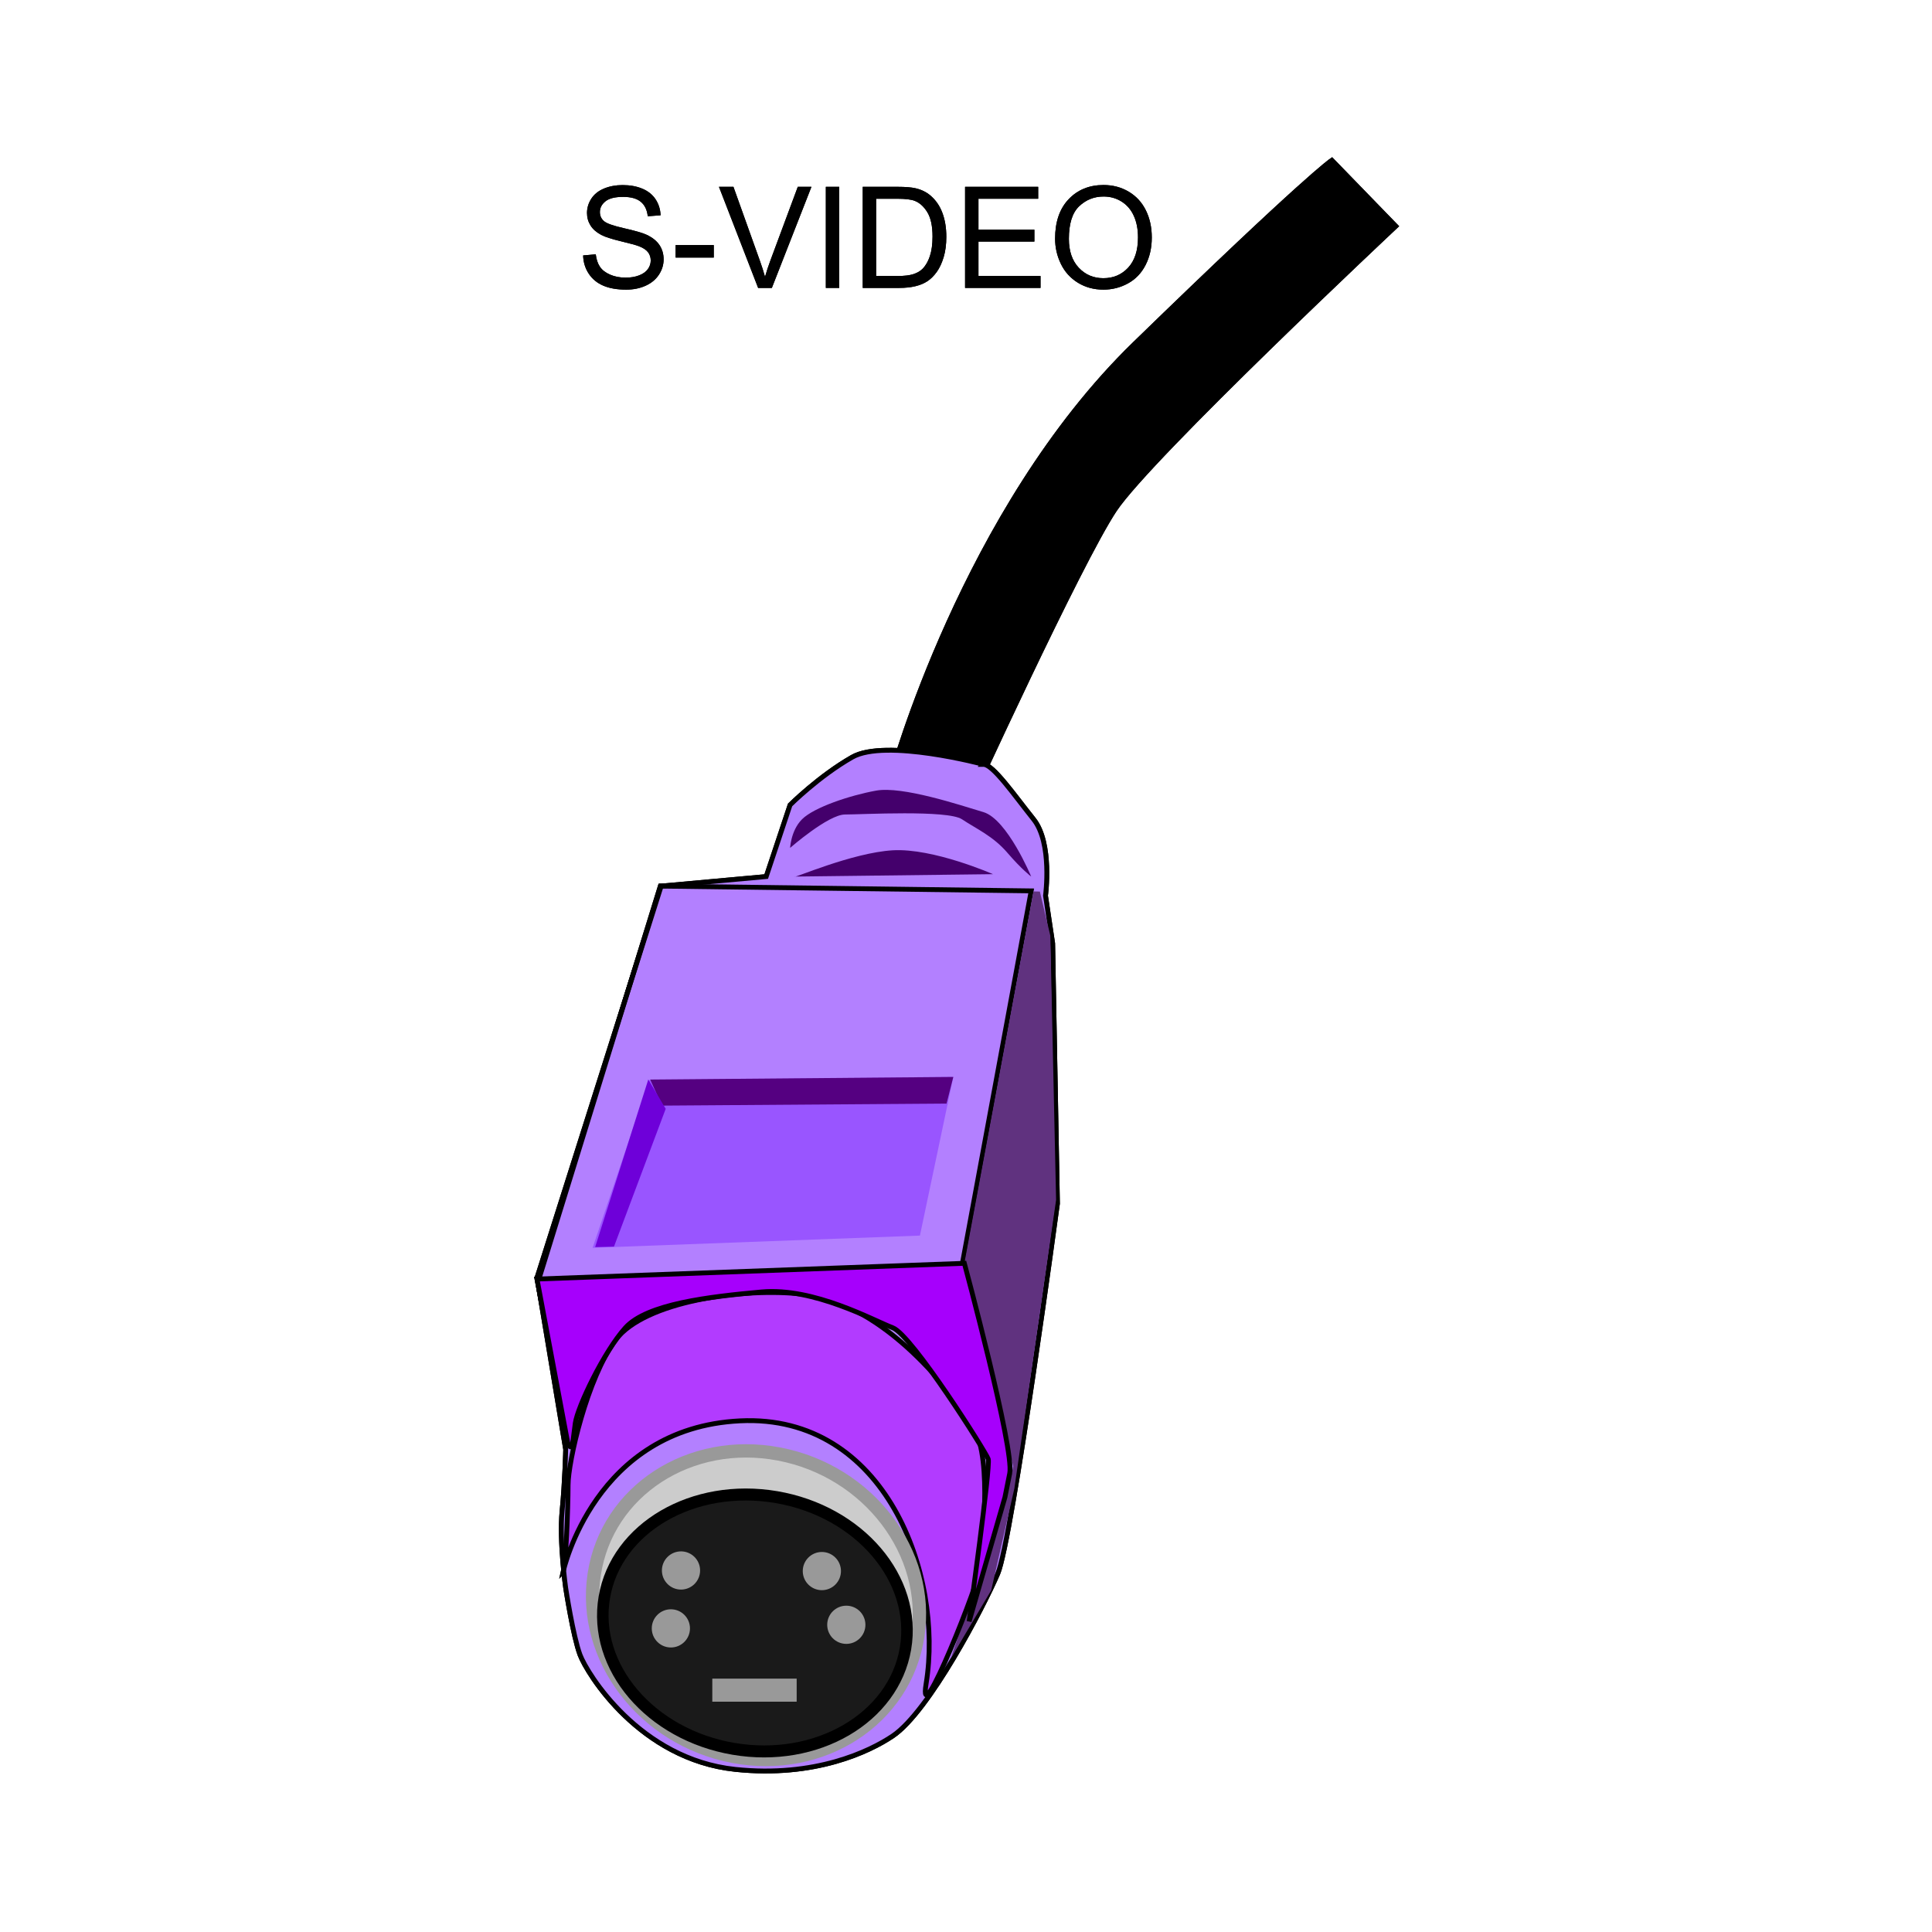<svg:svg xmlns:dc="http://purl.org/dc/elements/1.1/" xmlns:ns1="http://sodipodi.sourceforge.net/DTD/sodipodi-0.dtd" xmlns:ns2="http://www.inkscape.org/namespaces/inkscape" xmlns:ns4="http://creativecommons.org/ns#" xmlns:rdf="http://www.w3.org/1999/02/22-rdf-syntax-ns#" xmlns:svg="http://www.w3.org/2000/svg" height="774.384" id="svg3678" version="1.1" viewBox="-214.293 -63.353 774.384 774.384" width="774.384" ns1:docname="New document 5" ns2:version="0.47 r22583">
  <ns1:namedview bordercolor="#666666" borderopacity="1.0" id="base" pagecolor="#ffffff" showgrid="false" ns2:current-layer="layer1" ns2:cx="173.01875" ns2:cy="323.73538" ns2:document-units="px" ns2:pageopacity="0.0" ns2:pageshadow="2" ns2:window-height="963" ns2:window-maximized="1" ns2:window-width="1280" ns2:window-x="-9" ns2:window-y="-9" ns2:zoom="1.0764965" />
  <svg:g id="layer1" transform="translate(-311.36 -49.089)" ns2:groupmode="layer" ns2:label="Layer 1">
    <svg:g id="g4359">
      <svg:path d="m454.56 296.69s28.89-106.28 97.47-172.94 78.844-73.482 78.844-73.482l25.341 26.111s-98.352 92.208-112.57 113.57c-14.218 21.366-58.673 118.61-58.673 118.61l-30.413-11.871z" id="path3650" style="stroke:#000000;stroke-width:2.35px;fill:#000000" />
      <svg:path d="m491.25 292.11s-39.23-10.525-52.625-2.87-24.877 19.136-24.877 19.136l-9.568 28.705-42.1 3.827-49.755 156.92 11.482 68.891s-0.299 13.053-1.435 24.638c-1.196 12.199 1.435 30.857 1.435 30.857s2.97 19.403 5.741 26.791c2.87 7.655 23.944 41.874 62.193 45.927 31.984 3.39 53.89-7.16 63.15-13.395 14.644-9.86 36.359-51.668 42.1-65.064 5.741-13.395 23.92-148.31 23.92-148.31l-1.914-104.29-2.87-19.136s2.87-21.05-4.784-30.618c-7.655-9.568-16.266-22.007-20.093-22.007z" id="path2832" style="stroke:#000000;stroke-width:1.94px;fill:#b380ff" ns1:nodetypes="cscccccscsssscccsc" />
      <svg:path d="m312.87 499.09 169.77-6.04 27.75-150.23-148.64-1.91-48.88 158.18z" id="path2834" style="stroke:#000000;stroke-width:1.94px;fill:none" ns1:nodetypes="ccccc" />
      <svg:path d="m202.51 294.01 4.18 17.65 2.322 105.9-16.721 115.65-9.289 40.873-16.256 27.404 22.759-66.419 2.322-10.683-19.508-81.747 27.629-148.68 2.562 0.047z" id="path4266" style="fill:#60327f" transform="translate(311.36 49.089)" ns1:nodetypes="ccccccccccc" />
      <svg:path d="m322.85 615.52s12.439-57.409 70.805-60.28c58.366-2.87 81.707 61.925 74.632 105.25-3.614 22.128 22.007-42.1 22.007-47.841 0-5.741 4.784-41.143-2.87-54.539-7.655-13.395-35.402-49.755-67.934-53.582-24.725-2.909-64.107 2.87-75.589 18.18-11.482 15.309-19.136 48.798-19.136 58.366 0 9.568-0.957 32.532-1.914 34.445z" id="path2838" style="stroke:#000000;stroke-width:1.94px;fill:#b23bff" ns1:nodetypes="csssssssc" />
      <svg:path d="m324.77 564.81-12.467-66.406 171.3-6.312s20.093 74.632 18.18 84.2l-1.914 9.568-14.352 49.755s8.611-62.193 7.655-65.064c-0.957-2.87-30.618-49.755-38.273-52.625-7.655-2.87-31.575-16.266-52.625-14.352-21.05 1.914-45.927 4.784-54.539 14.352-8.611 9.568-19.136 31.575-20.093 38.273-0.957 6.698-0.957 11.482-2.87 8.611z" id="path2840" style="stroke:#000000;stroke-width:1.94px;fill:#a600fc" ns1:nodetypes="cccsccsssssc" />
      <svg:path d="m464.94 641.49c-5.107 33.461-38.282 55.051-74.097 48.221-35.816-6.83-60.709-39.492-55.602-72.953 5.107-33.461 38.282-55.051 74.097-48.221 35.816 6.83 60.709 39.492 55.602 72.953z" id="path4264" style="stroke:#999999;stroke-width:5.347;fill:#cccccc" />
      <svg:path d="m177.09 483.68c0 13.758-13.914 24.912-31.078 24.912s-31.078-11.153-31.078-24.912c0-13.758 13.914-24.912 31.078-24.912s31.078 11.153 31.078 24.912z" id="path2842" style="stroke:#000000;stroke-width:2.34;fill:#1a1a1a" transform="matrix(1.942 .331 -.345 2.025 282.96 -391.53)" />
      <svg:path d="m382.57 658.56h33.816v9.245h-33.816v-9.245z" id="rect3616" style="fill:#999999" />
      <svg:path d="m137.14 472.09c0 2.179-1.767 3.946-3.946 3.946s-3.946-1.767-3.946-3.946 1.767-3.946 3.946-3.946 3.946 1.767 3.946 3.946z" id="path3618" style="fill:#999999" transform="matrix(1.94 0 0 1.94 111.63 -300.64)" />
      <svg:path d="m137.14 472.09c0 2.179-1.767 3.946-3.946 3.946s-3.946-1.767-3.946-3.946 1.767-3.946 3.946-3.946 3.946 1.767 3.946 3.946z" id="path3620" style="fill:#999999" transform="matrix(1.94 0 0 1.94 168.09 -300.4)" />
      <svg:path d="m137.14 472.09c0 2.179-1.767 3.946-3.946 3.946s-3.946-1.767-3.946-3.946 1.767-3.946 3.946-3.946 3.946 1.767 3.946 3.946z" id="path3622" style="fill:#999999" transform="matrix(1.94 0 0 1.94 177.89 -278.87)" />
      <svg:path d="m137.14 472.09c0 2.179-1.767 3.946-3.946 3.946s-3.946-1.767-3.946-3.946 1.767-3.946 3.946-3.946 3.946 1.767 3.946 3.946z" id="path3624" style="fill:#999999" transform="matrix(1.94 0 0 1.94 107.57 -277.43)" />
      <svg:path d="m415.66 337.08 79.416-0.957s-23.92-10.525-40.186-9.568c-16.266 0.957-40.186 11.482-39.23 10.525z" id="path3628" style="fill:#44006c" />
      <svg:path d="m413.75 325.6s15.309-13.395 22.007-13.395c6.698 0 41.143-1.914 46.884 1.914 5.741 3.827 12.439 6.698 18.18 13.395 5.741 6.698 9.568 9.568 9.568 9.568s-9.568-22.964-19.136-25.834c-9.568-2.87-32.532-10.525-43.057-8.611s-24.877 6.698-29.661 11.482c-4.784 4.784-4.784 12.439-4.784 11.482z" id="path3630" style="fill:#44006c" />
      <svg:g id="g4268" transform="matrix(1.399 0 0 1.278 -169.27 -119.78)">
        <svg:path d="m360.17 473.91 16.266-52.625 87.071-0.957-9.568 49.755-93.768 3.827z" id="path3626" style="fill:#9955ff" />
        <svg:path d="m380.06 429.32-3.408-8.175 86.852-0.817-1.936 8.35-81.508 0.642z" id="path3749" style="fill:#550081" ns1:nodetypes="ccccc" />
        <svg:path d="m376.12 421.11-15.232 52.584 5.402-0.161 14.814-43.213-4.984-9.211z" id="path4261" style="fill:#6e00d9" ns1:nodetypes="ccccc" />
      </svg:g>
      <svg:g id="text4281" style="fill:#000000">
        <svg:path d="m330.8 88.117 5.059-0.442c0.24 2.027 0.797 3.69 1.672 4.99s2.235 2.35 4.077 3.151c1.843 0.802 3.916 1.202 6.22 1.202 2.046 0 3.852-0.304 5.418-0.912 1.566-0.608 2.732-1.442 3.497-2.502 0.765-1.06 1.147-2.216 1.147-3.469-0-1.272-0.369-2.382-1.106-3.331-0.737-0.949-1.954-1.746-3.649-2.391-1.087-0.424-3.492-1.083-7.215-1.976-3.723-0.894-6.33-1.737-7.823-2.529-1.935-1.014-3.377-2.271-4.326-3.773-0.949-1.502-1.424-3.184-1.424-5.045-0-2.046 0.581-3.958 1.742-5.736 1.161-1.778 2.857-3.128 5.086-4.05s4.709-1.382 7.436-1.382c3.004 0 5.653 0.484 7.947 1.451 2.294 0.968 4.059 2.391 5.294 4.271 1.235 1.88 1.898 4.008 1.99 6.386l-5.142 0.387c-0.276-2.562-1.212-4.497-2.806-5.805-1.594-1.308-3.948-1.963-7.063-1.963-3.244 0-5.607 0.594-7.09 1.783-1.484 1.189-2.225 2.622-2.225 4.298-0 1.456 0.525 2.654 1.576 3.594 1.032 0.94 3.727 1.903 8.086 2.889 4.358 0.986 7.348 1.847 8.97 2.585 2.359 1.087 4.1 2.465 5.225 4.133 1.124 1.668 1.686 3.589 1.686 5.764-0 2.156-0.617 4.188-1.852 6.095-1.235 1.907-3.009 3.391-5.321 4.451s-4.916 1.589-7.809 1.589c-3.667 0-6.74-0.534-9.219-1.603-2.479-1.069-4.423-2.677-5.833-4.824s-2.152-4.575-2.225-7.284z" id="path4291" style="" />
        <svg:path d="m367.87 88.973v-5.003h15.287v5.003z" id="path4293" style="" />
        <svg:path d="m400.94 101.14-15.701-40.525h5.805l10.532 29.44c0.848 2.359 1.557 4.57 2.128 6.634 0.627-2.212 1.355-4.423 2.184-6.634l10.947-29.44h5.473l-15.867 40.525z" id="path4295" style="" />
        <svg:path d="m428.08 101.14v-40.525h5.363v40.525z" id="path4297" style="" />
        <svg:path d="m442.87 101.14v-40.525h13.96c3.151 0 5.556 0.194 7.215 0.581 2.322 0.534 4.303 1.502 5.943 2.902 2.138 1.806 3.736 4.114 4.796 6.925 1.06 2.81 1.589 6.022 1.589 9.634-0 3.078-0.359 5.805-1.078 8.182-0.719 2.377-1.64 4.345-2.764 5.902-1.124 1.557-2.354 2.783-3.69 3.677s-2.949 1.571-4.838 2.032c-1.889 0.461-4.059 0.691-6.51 0.691zm5.363-4.782h8.652c2.672 0 4.768-0.249 6.289-0.746 1.52-0.498 2.732-1.198 3.635-2.101 1.272-1.272 2.262-2.981 2.972-5.128 0.709-2.147 1.064-4.75 1.064-7.809-0-4.239-0.696-7.496-2.087-9.772-1.391-2.276-3.082-3.801-5.072-4.575-1.438-0.553-3.75-0.829-6.939-0.829h-8.514z" id="path4299" style="" />
        <svg:path d="m483.89 101.14v-40.525h29.302v4.782h-23.939v12.412h22.419v4.755h-22.419v13.794h24.879v4.782z" id="path4301" style="" />
        <svg:path d="m519.97 81.399c-0-6.726 1.806-11.993 5.418-15.798 3.612-3.805 8.274-5.708 13.988-5.708 3.741 0 7.114 0.894 10.117 2.681 3.004 1.788 5.294 4.28 6.869 7.478 1.576 3.197 2.364 6.823 2.364 10.878-0 4.11-0.829 7.786-2.488 11.03-1.659 3.244-4.008 5.699-7.049 7.367-3.041 1.668-6.321 2.502-9.841 2.502-3.815 0-7.224-0.921-10.228-2.764s-5.28-4.358-6.828-7.547-2.322-6.561-2.322-10.117zm5.529 0.083c-0 4.884 1.313 8.731 3.939 11.541 2.626 2.81 5.92 4.216 9.883 4.216 4.036 0 7.358-1.419 9.965-4.257 2.608-2.838 3.912-6.865 3.912-12.08-0-3.299-0.557-6.178-1.672-8.639-1.115-2.46-2.746-4.368-4.893-5.722-2.147-1.355-4.557-2.032-7.229-2.032-3.796 0-7.063 1.304-9.8 3.912-2.737 2.608-4.105 6.962-4.105 13.061z" id="path4303" style="" />
      </svg:g>
      <svg:path d="m454.56 296.69s28.89-106.28 97.47-172.94 78.844-73.482 78.844-73.482l25.341 26.111s-98.352 92.208-112.57 113.57c-14.218 21.366-58.673 118.61-58.673 118.61l-30.413-11.871z" id="path4305" style="stroke:#000000;stroke-width:2.35px;fill:#000000" />
      <svg:path d="m491.25 292.11s-39.23-10.525-52.625-2.87-24.877 19.136-24.877 19.136l-9.568 28.705-42.1 3.827-49.755 156.92 11.482 68.891s-0.299 13.053-1.435 24.638c-1.196 12.199 1.435 30.857 1.435 30.857s2.97 19.403 5.741 26.791c2.87 7.655 23.944 41.874 62.193 45.927 31.984 3.39 53.89-7.16 63.15-13.395 14.644-9.86 36.359-51.668 42.1-65.064 5.741-13.395 23.92-148.31 23.92-148.31l-1.914-104.29-2.87-19.136s2.87-21.05-4.784-30.618c-7.655-9.568-16.266-22.007-20.093-22.007z" id="path4307" style="stroke:#000000;stroke-width:1.94px;fill:#b380ff" ns1:nodetypes="cscccccscsssscccsc" />
      <svg:path d="m312.87 499.09 169.77-6.04 27.75-150.23-148.64-1.91-48.88 158.18z" id="path4309" style="stroke:#000000;stroke-width:1.94px;fill:none" ns1:nodetypes="ccccc" />
      <svg:path d="m202.51 294.01 4.18 17.65 2.322 105.9-16.721 115.65-9.289 40.873-16.256 27.404 22.759-66.419 2.322-10.683-19.508-81.747 27.629-148.68 2.562 0.047z" id="path4311" style="fill:#60327f" transform="translate(311.36 49.089)" ns1:nodetypes="ccccccccccc" />
      <svg:path d="m322.85 615.52s12.439-57.409 70.805-60.28c58.366-2.87 81.707 61.925 74.632 105.25-3.614 22.128 22.007-42.1 22.007-47.841 0-5.741 4.784-41.143-2.87-54.539-7.655-13.395-35.402-49.755-67.934-53.582-24.725-2.909-64.107 2.87-75.589 18.18-11.482 15.309-19.136 48.798-19.136 58.366 0 9.568-0.957 32.532-1.914 34.445z" id="path4313" style="stroke:#000000;stroke-width:1.94px;fill:#b23bff" ns1:nodetypes="csssssssc" />
      <svg:path d="m324.77 564.81-12.467-66.406 171.3-6.312s20.093 74.632 18.18 84.2l-1.914 9.568-14.352 49.755s8.611-62.193 7.655-65.064c-0.957-2.87-30.618-49.755-38.273-52.625-7.655-2.87-31.575-16.266-52.625-14.352-21.05 1.914-45.927 4.784-54.539 14.352-8.611 9.568-19.136 31.575-20.093 38.273-0.957 6.698-0.957 11.482-2.87 8.611z" id="path4315" style="stroke:#000000;stroke-width:1.94px;fill:#a600fc" ns1:nodetypes="cccsccsssssc" />
      <svg:path d="m464.94 641.49c-5.107 33.461-38.282 55.051-74.097 48.221-35.816-6.83-60.709-39.492-55.602-72.953 5.107-33.461 38.282-55.051 74.097-48.221 35.816 6.83 60.709 39.492 55.602 72.953z" id="path4317" style="stroke:#999999;stroke-width:5.347;fill:#cccccc" />
      <svg:path d="m177.09 483.68c0 13.758-13.914 24.912-31.078 24.912s-31.078-11.153-31.078-24.912c0-13.758 13.914-24.912 31.078-24.912s31.078 11.153 31.078 24.912z" id="path4319" style="stroke:#000000;stroke-width:2.34;fill:#1a1a1a" transform="matrix(1.942 .331 -.345 2.025 282.96 -391.53)" />
      <svg:path d="m382.57 658.56h33.816v9.245h-33.816v-9.245z" id="path4321" style="fill:#999999" />
      <svg:path d="m137.14 472.09c0 2.179-1.767 3.946-3.946 3.946s-3.946-1.767-3.946-3.946 1.767-3.946 3.946-3.946 3.946 1.767 3.946 3.946z" id="path4323" style="fill:#999999" transform="matrix(1.94 0 0 1.94 111.63 -300.64)" />
      <svg:path d="m137.14 472.09c0 2.179-1.767 3.946-3.946 3.946s-3.946-1.767-3.946-3.946 1.767-3.946 3.946-3.946 3.946 1.767 3.946 3.946z" id="path4325" style="fill:#999999" transform="matrix(1.94 0 0 1.94 168.09 -300.4)" />
      <svg:path d="m137.14 472.09c0 2.179-1.767 3.946-3.946 3.946s-3.946-1.767-3.946-3.946 1.767-3.946 3.946-3.946 3.946 1.767 3.946 3.946z" id="path4327" style="fill:#999999" transform="matrix(1.94 0 0 1.94 177.89 -278.87)" />
      <svg:path d="m137.14 472.09c0 2.179-1.767 3.946-3.946 3.946s-3.946-1.767-3.946-3.946 1.767-3.946 3.946-3.946 3.946 1.767 3.946 3.946z" id="path4329" style="fill:#999999" transform="matrix(1.94 0 0 1.94 107.57 -277.43)" />
      <svg:path d="m415.66 337.08 79.416-0.957s-23.92-10.525-40.186-9.568c-16.266 0.957-40.186 11.482-39.23 10.525z" id="path4331" style="fill:#44006c" />
      <svg:path d="m413.75 325.6s15.309-13.395 22.007-13.395c6.698 0 41.143-1.914 46.884 1.914 5.741 3.827 12.439 6.698 18.18 13.395 5.741 6.698 9.568 9.568 9.568 9.568s-9.568-22.964-19.136-25.834c-9.568-2.87-32.532-10.525-43.057-8.611s-24.877 6.698-29.661 11.482c-4.784 4.784-4.784 12.439-4.784 11.482z" id="path4333" style="fill:#44006c" />
      <svg:g id="g4335" transform="matrix(1.399 0 0 1.278 -169.27 -119.78)">
        <svg:path d="m360.17 473.91 16.266-52.625 87.071-0.957-9.568 49.755-93.768 3.827z" id="path4337" style="fill:#9955ff" />
        <svg:path d="m380.06 429.32-3.408-8.175 86.852-0.817-1.936 8.35-81.508 0.642z" id="path4339" style="fill:#550081" ns1:nodetypes="ccccc" />
        <svg:path d="m376.12 421.11-15.232 52.584 5.402-0.161 14.814-43.213-4.984-9.211z" id="path4341" style="fill:#6e00d9" ns1:nodetypes="ccccc" />
      </svg:g>
      <svg:g id="g4343" style="fill:#000000">
        <svg:path d="m330.8 88.117 5.059-0.442c0.24 2.027 0.797 3.69 1.672 4.99s2.235 2.35 4.077 3.151c1.843 0.802 3.916 1.202 6.22 1.202 2.046 0 3.852-0.304 5.418-0.912 1.566-0.608 2.732-1.442 3.497-2.502 0.765-1.06 1.147-2.216 1.147-3.469-0-1.272-0.369-2.382-1.106-3.331-0.737-0.949-1.954-1.746-3.649-2.391-1.087-0.424-3.492-1.083-7.215-1.976-3.723-0.894-6.33-1.737-7.823-2.529-1.935-1.014-3.377-2.271-4.326-3.773-0.949-1.502-1.424-3.184-1.424-5.045-0-2.046 0.581-3.958 1.742-5.736 1.161-1.778 2.857-3.128 5.086-4.05s4.709-1.382 7.436-1.382c3.004 0 5.653 0.484 7.947 1.451 2.294 0.968 4.059 2.391 5.294 4.271 1.235 1.88 1.898 4.008 1.99 6.386l-5.142 0.387c-0.276-2.562-1.212-4.497-2.806-5.805-1.594-1.308-3.948-1.963-7.063-1.963-3.244 0-5.607 0.594-7.09 1.783-1.484 1.189-2.225 2.622-2.225 4.298-0 1.456 0.525 2.654 1.576 3.594 1.032 0.94 3.727 1.903 8.086 2.889 4.358 0.986 7.348 1.847 8.97 2.585 2.359 1.087 4.1 2.465 5.225 4.133 1.124 1.668 1.686 3.589 1.686 5.764-0 2.156-0.617 4.188-1.852 6.095-1.235 1.907-3.009 3.391-5.321 4.451s-4.916 1.589-7.809 1.589c-3.667 0-6.74-0.534-9.219-1.603-2.479-1.069-4.423-2.677-5.833-4.824s-2.152-4.575-2.225-7.284z" id="path4345" style="" />
        <svg:path d="m367.87 88.973v-5.003h15.287v5.003z" id="path4347" style="" />
        <svg:path d="m400.94 101.14-15.701-40.525h5.805l10.532 29.44c0.848 2.359 1.557 4.57 2.128 6.634 0.627-2.212 1.355-4.423 2.184-6.634l10.947-29.44h5.473l-15.867 40.525z" id="path4349" style="" />
        <svg:path d="m428.08 101.14v-40.525h5.363v40.525z" id="path4351" style="" />
        <svg:path d="m442.87 101.14v-40.525h13.96c3.151 0 5.556 0.194 7.215 0.581 2.322 0.534 4.303 1.502 5.943 2.902 2.138 1.806 3.736 4.114 4.796 6.925 1.06 2.81 1.589 6.022 1.589 9.634-0 3.078-0.359 5.805-1.078 8.182-0.719 2.377-1.64 4.345-2.764 5.902-1.124 1.557-2.354 2.783-3.69 3.677s-2.949 1.571-4.838 2.032c-1.889 0.461-4.059 0.691-6.51 0.691zm5.363-4.782h8.652c2.672 0 4.768-0.249 6.289-0.746 1.52-0.498 2.732-1.198 3.635-2.101 1.272-1.272 2.262-2.981 2.972-5.128 0.709-2.147 1.064-4.75 1.064-7.809-0-4.239-0.696-7.496-2.087-9.772-1.391-2.276-3.082-3.801-5.072-4.575-1.438-0.553-3.75-0.829-6.939-0.829h-8.514z" id="path4353" style="" />
        <svg:path d="m483.89 101.14v-40.525h29.302v4.782h-23.939v12.412h22.419v4.755h-22.419v13.794h24.879v4.782z" id="path4355" style="" />
        <svg:path d="m519.97 81.399c-0-6.726 1.806-11.993 5.418-15.798 3.612-3.805 8.274-5.708 13.988-5.708 3.741 0 7.114 0.894 10.117 2.681 3.004 1.788 5.294 4.28 6.869 7.478 1.576 3.197 2.364 6.823 2.364 10.878-0 4.11-0.829 7.786-2.488 11.03-1.659 3.244-4.008 5.699-7.049 7.367-3.041 1.668-6.321 2.502-9.841 2.502-3.815 0-7.224-0.921-10.228-2.764s-5.28-4.358-6.828-7.547-2.322-6.561-2.322-10.117zm5.529 0.083c-0 4.884 1.313 8.731 3.939 11.541 2.626 2.81 5.92 4.216 9.883 4.216 4.036 0 7.358-1.419 9.965-4.257 2.608-2.838 3.912-6.865 3.912-12.08-0-3.299-0.557-6.178-1.672-8.639-1.115-2.46-2.746-4.368-4.893-5.722-2.147-1.355-4.557-2.032-7.229-2.032-3.796 0-7.063 1.304-9.8 3.912-2.737 2.608-4.105 6.962-4.105 13.061z" id="path4357" style="" />
      </svg:g>
    </svg:g>
  </svg:g>
</svg:svg>